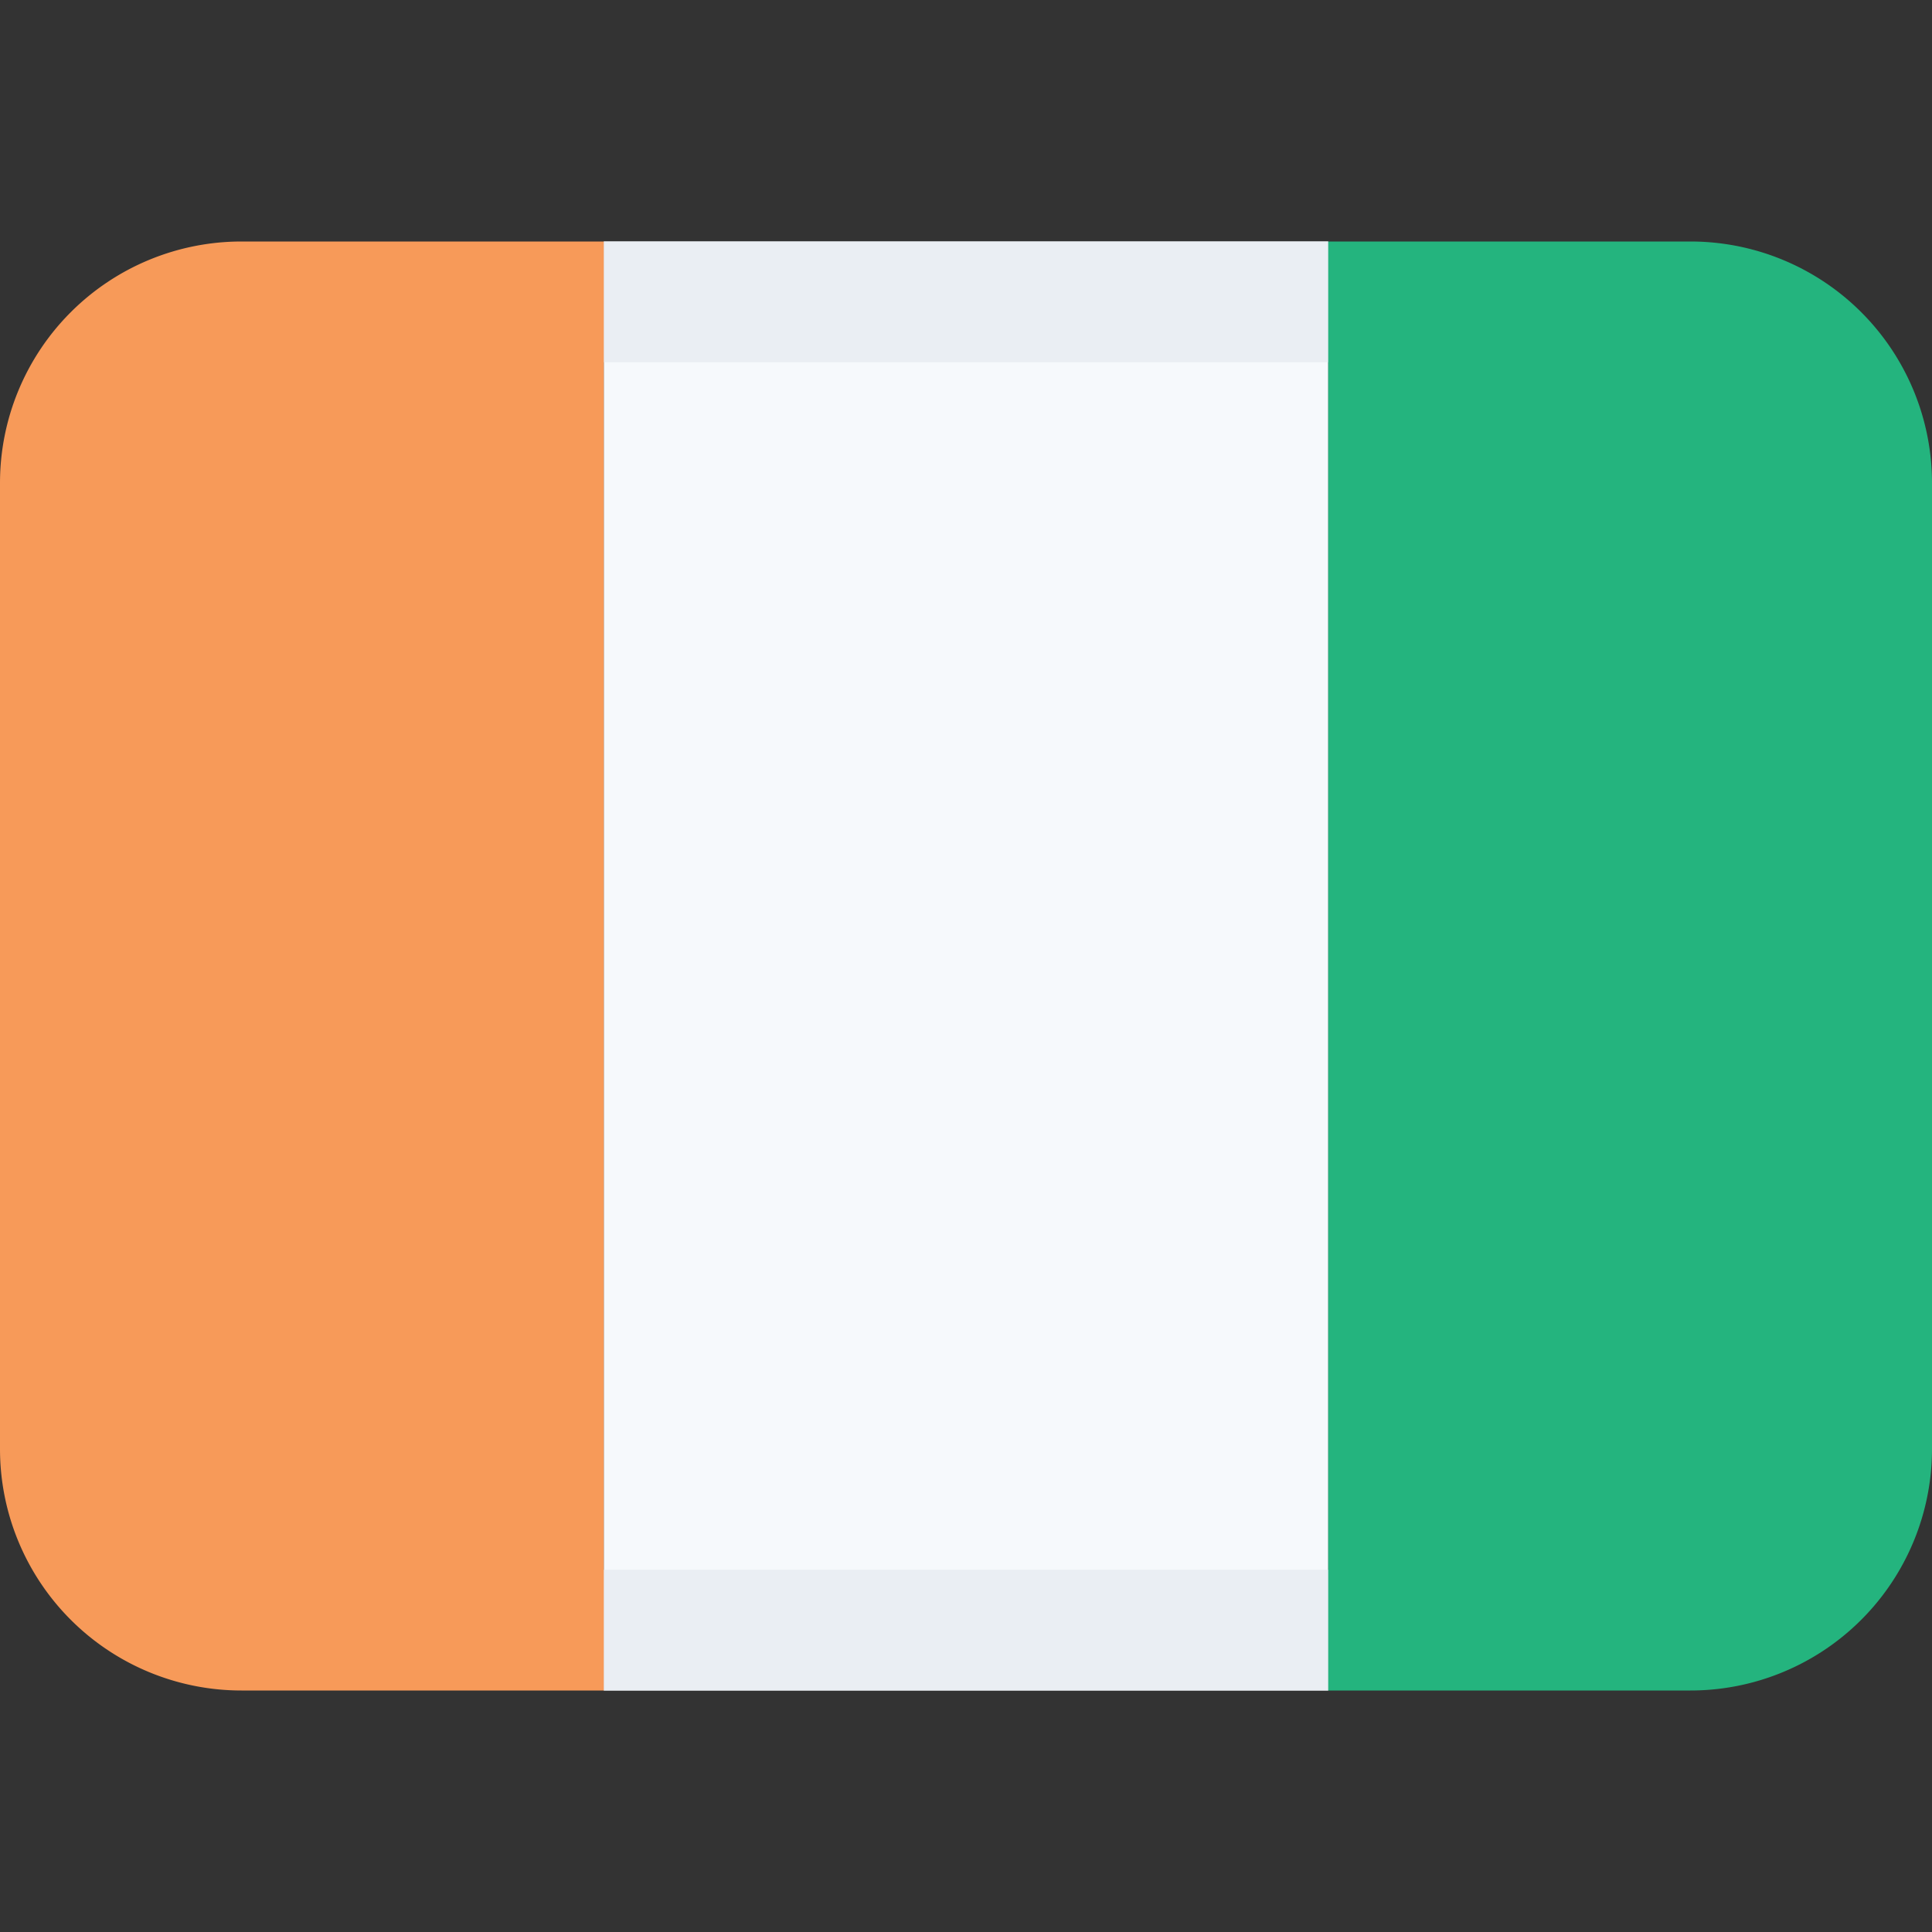 <svg class="SVGInline-svg SVGInline--cleaned-svg SVG-svg" height="16" width="16" xmlns="http://www.w3.org/2000/svg" viewBox="0 0 16 16" name="CI"><rect x="0" y="0" width="16" height="16" fill="#333333" stroke="none"/><g fill="none"><path fill="#F6F9FC" d="M5 2h6v12H5z"></path><path fill="#EAEEF3" d="M5 14v-1h6v1H5ZM5 2h6v1H5V2Z"></path><path fill="#F79A59" d="M2 2h3v12H2a2 2 0 0 1-2-2V4a2 2 0 0 1 2-2Z"></path><path fill="#24B47E" d="M14 14h-3V2h3a2 2 0 0 1 2 2v8a2 2 0 0 1-2 2Z"></path></g></svg>
